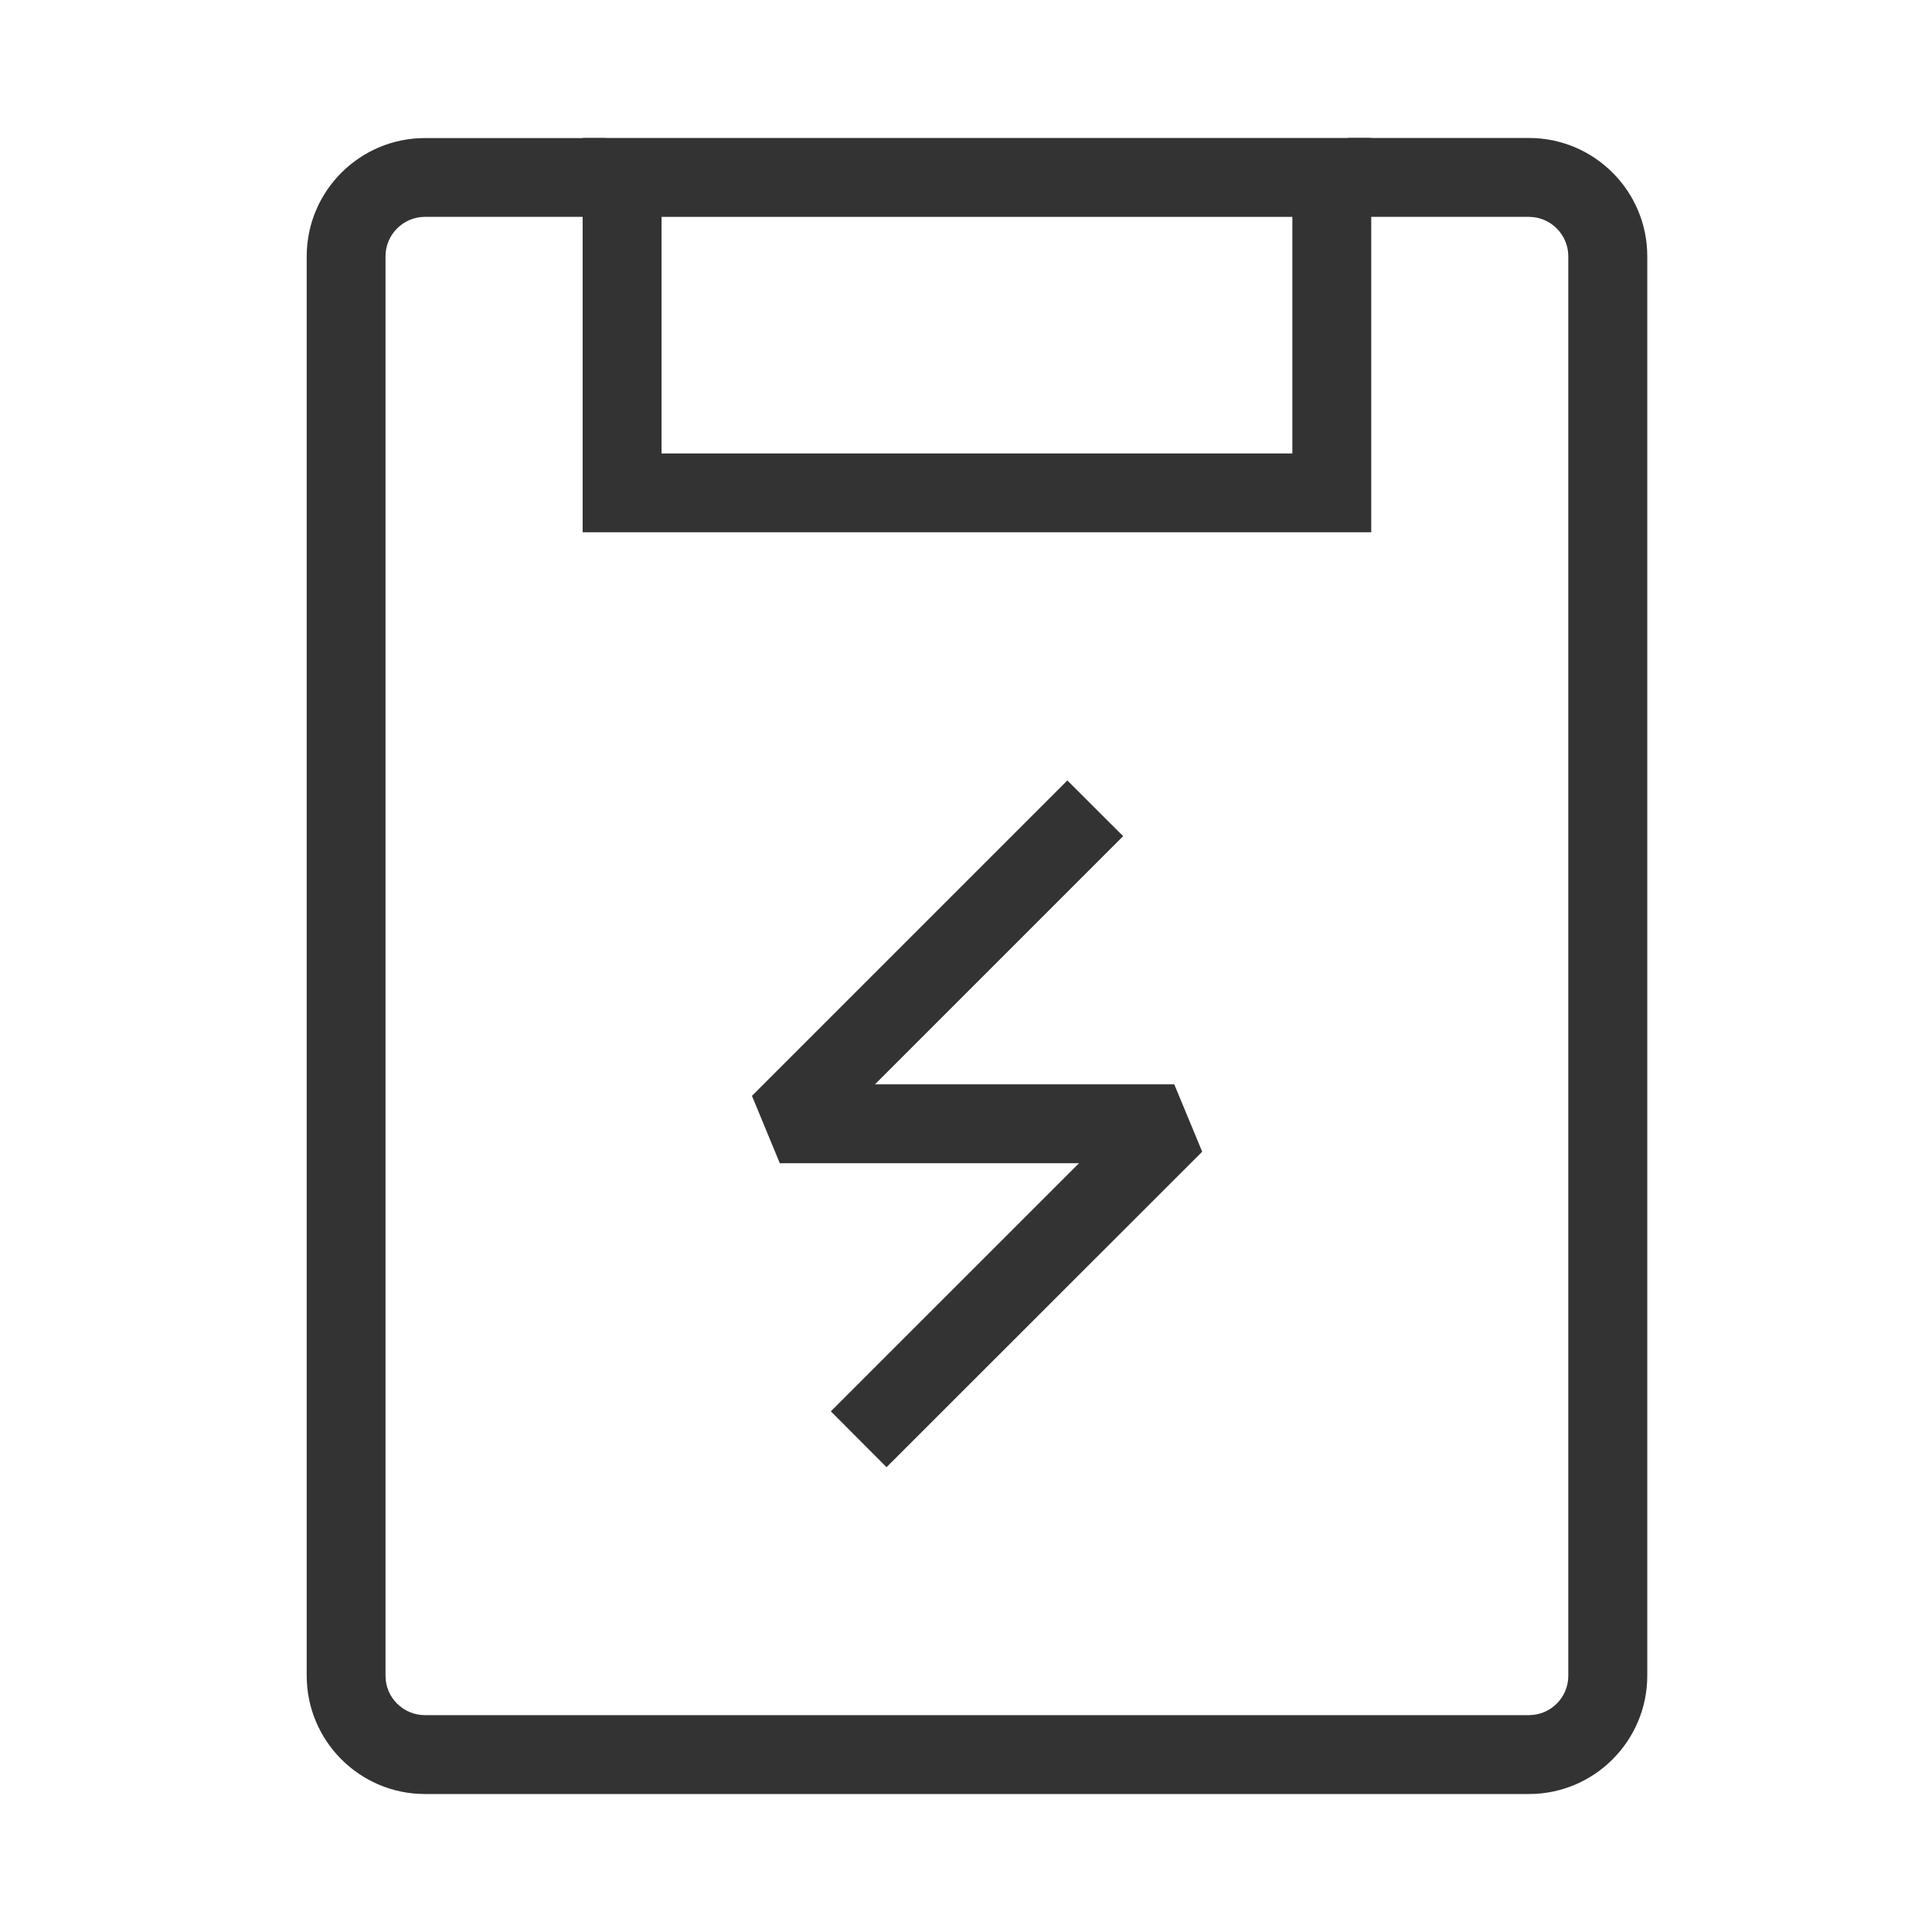 <?xml version="1.0" encoding="iso-8859-1"?>
<svg version="1.1" id="&#x56FE;&#x5C42;_1" xmlns="http://www.w3.org/2000/svg" xmlns:xlink="http://www.w3.org/1999/xlink" x="0px"
	 y="0px" viewBox="0 0 24 24" style="enable-background:new 0 0 24 24;" xml:space="preserve">
<path style="fill:#333333;" d="M17.034,6.612H7.238V1.714h9.796V6.612z M8.218,5.633h7.836V2.694H8.218V5.633z"/>
<path style="fill:#333333;" d="M18.993,22.286H5.279c-0.81,0-1.469-0.659-1.469-1.47V3.184c0-0.81,0.659-1.469,1.469-1.469h2.248
	v0.979H5.279c-0.27,0-0.49,0.22-0.49,0.49v17.633c0,0.271,0.22,0.489,0.49,0.489h13.714c0.27,0,0.489-0.219,0.489-0.489V3.184
	c0-0.27-0.22-0.49-0.489-0.49h-2.247V1.714h2.247c0.811,0,1.47,0.659,1.47,1.469v17.633C20.463,21.627,19.804,22.286,18.993,22.286z
	"/>
<polygon style="fill:#333333;" points="11.013,18.226 10.321,17.532 13.404,14.45 9.687,14.45 9.341,13.613 13.259,9.695 
	13.952,10.387 10.869,13.47 14.587,13.47 14.934,14.307 "/>
</svg>






